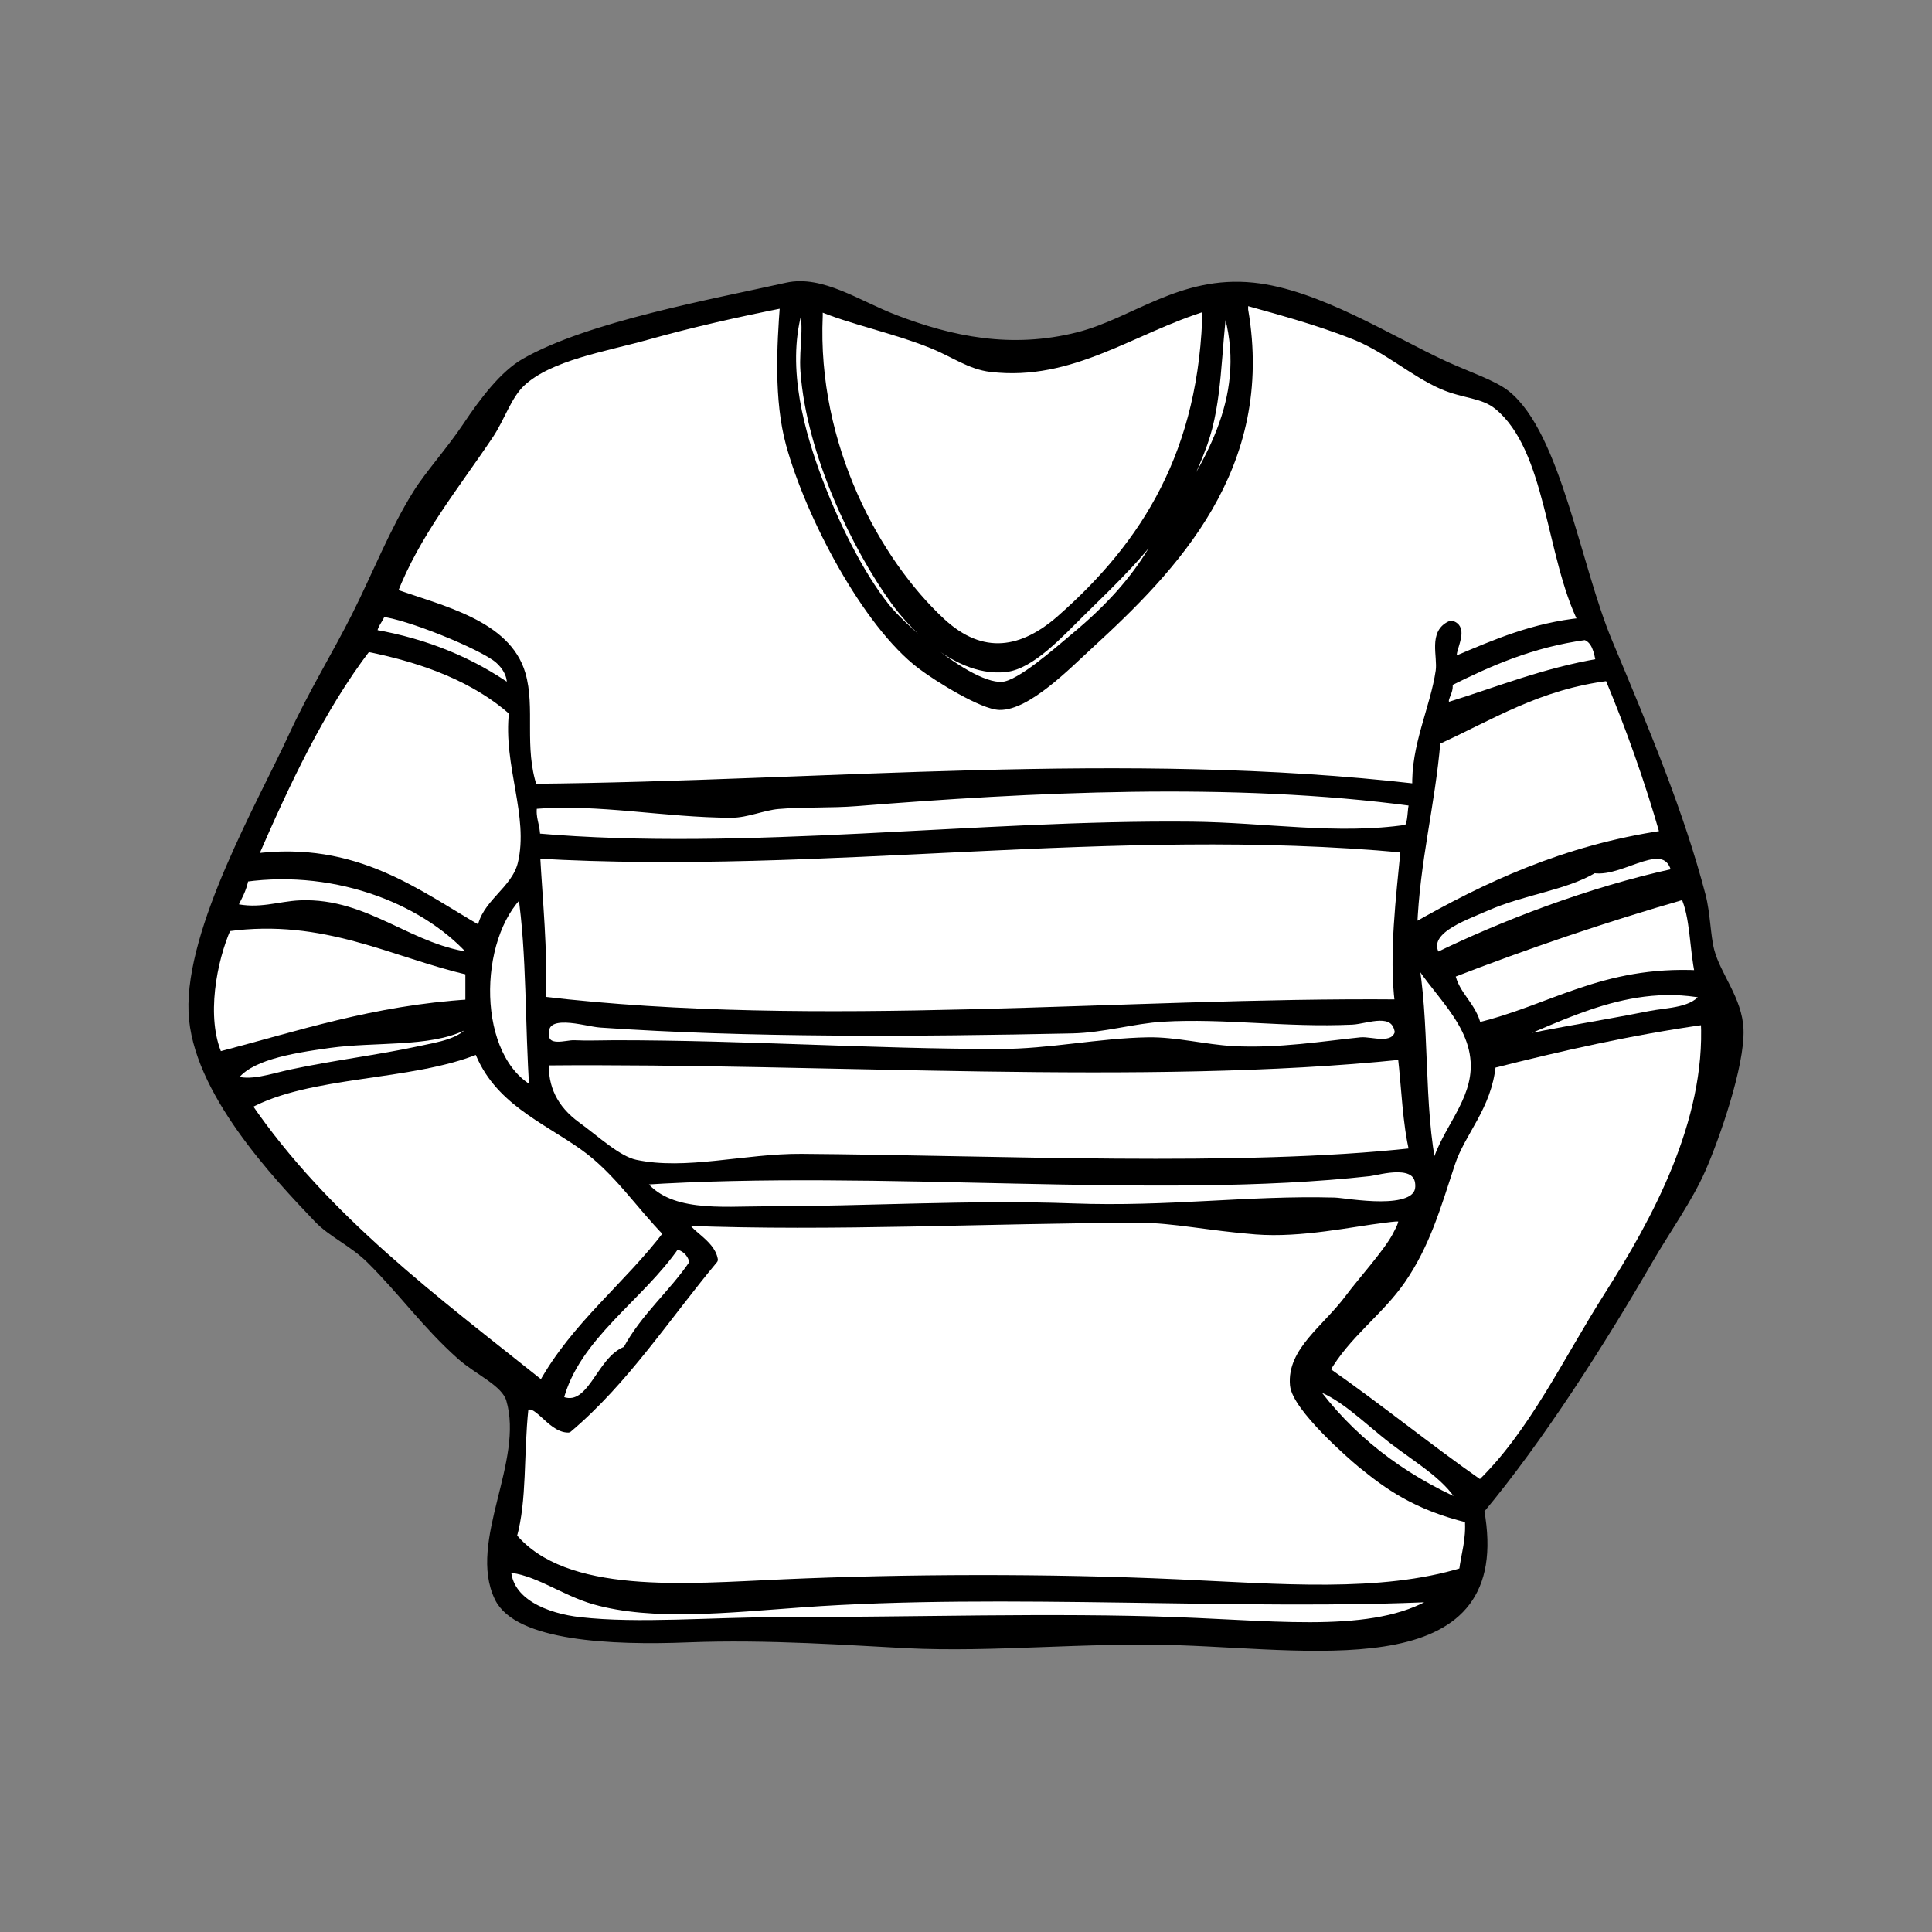 <?xml version="1.0" encoding="utf-8"?>
<!-- Generator: Adobe Illustrator 16.0.0, SVG Export Plug-In . SVG Version: 6.00 Build 0)  -->
<!DOCTYPE svg PUBLIC "-//W3C//DTD SVG 1.1//EN" "http://www.w3.org/Graphics/SVG/1.1/DTD/svg11.dtd">
<svg version="1.1" id="Calque_1" xmlns="http://www.w3.org/2000/svg" xmlns:xlink="http://www.w3.org/1999/xlink" x="0px" y="0px"
	 width="250px" height="250px" viewBox="0 0 250 250" enable-background="new 0 0 250 250" xml:space="preserve">
<rect x="0" y="0" width="250" height="250" fill="#808080" stroke="none"/>
<g id="XMLID_20_">
	<g id="XMLID_21_">
		<path stroke="#000000" stroke-linecap="round" stroke-linejoin="round" stroke-miterlimit="10" d="M225.11,133.219
			c0.173,4.606-3.096,14.003-4.901,18.098c-1.709,3.877-4.491,7.729-6.787,11.688c-6.225,10.738-14.121,23.147-21.869,32.426
			c3.929,21.678-20.323,17.609-38.836,16.968c-12.262-0.422-24.061,0.943-35.443,0.377c-6.805-0.339-17.906-1.169-28.278-0.754
			c-9.833,0.393-22.047-0.166-24.508-5.278c-3.481-7.225,3.888-17.525,1.508-25.64c-0.645-2.194-4.147-3.639-6.409-5.656
			c-4.525-4.037-7.478-8.275-11.689-12.442c-2.231-2.205-4.984-3.386-6.786-5.278c-5.31-5.569-15.81-16.636-16.214-26.771
			c-0.426-10.739,8.996-27.141,12.82-35.443c2.653-5.773,5.757-10.787,8.295-15.836c2.692-5.354,4.814-10.866,7.918-15.836
			c1.568-2.511,4.313-5.527,6.41-8.672c2.277-3.412,4.845-6.746,7.54-8.295c8.325-4.781,24.493-7.692,33.936-9.804
			c4.49-1.003,9.185,2.315,13.95,4.147c7.308,2.809,15.078,4.461,23.754,2.262c7.247-1.835,13.254-7.37,22.623-6.409
			c8.356,0.859,17.756,6.907,24.886,10.181c2.884,1.322,6.248,2.428,7.918,3.771c6.542,5.264,9.099,22.276,13.197,32.05
			c5.108,12.186,9.309,22.303,12.065,32.803c0.618,2.359,0.618,5.215,1.131,7.164C222.188,126.27,224.963,129.331,225.11,133.219z
			 M208.144,167.53c5.96-9.374,13.099-22.265,12.442-35.443c-9.694,1.365-18.695,3.424-27.524,5.656
			c-0.543,5.549-3.93,8.699-5.279,12.819c-1.901,5.811-3.272,10.538-6.409,15.082c-2.885,4.178-7.139,7.024-9.804,11.688
			c6.813,4.75,13.174,9.95,19.983,14.705C198.344,185.485,202.68,176.119,208.144,167.53z M219.832,126.055
			c-0.728-3.293-0.593-7.45-1.886-10.181c-10.444,3.001-20.467,6.429-30.164,10.181c0.577,2.815,2.79,3.996,3.394,6.786
			C200.719,130.571,207.403,125.439,219.832,126.055z M213.422,131.333c2.432-0.486,5.874-0.381,7.164-2.64
			c-10.87-2.077-19.916,3.877-28.279,6.786C198.77,133.825,206.303,132.759,213.422,131.333z M216.814,112.857
			c-1.198-5.071-6.832,0.223-10.557-0.377c-3.785,2.259-9.106,2.771-13.951,4.902c-3.178,1.397-8.4,3.128-6.409,6.408
			C194.264,119.716,205.553,115.297,216.814,112.857z M215.307,107.956c-2.036-7.138-4.46-13.891-7.163-20.361
			c-9.064,1.116-15.249,5.113-22.246,8.295c-0.706,8.345-2.674,15.426-3.017,24.132C192.325,114.633,202.4,109.878,215.307,107.956z
			 M207.012,85.71c-0.268-1.493-0.58-2.938-1.886-3.395c-6.968,0.951-12.435,3.401-17.721,6.033c0.434,1.226-1.149,2.319,0,3.017
			C193.838,89.378,199.799,86.921,207.012,85.71z M204.75,80.432c-4.261-8.507-4.133-22.329-10.935-27.902
			c-1.924-1.575-4.382-1.429-7.165-2.64c-3.702-1.609-7.189-4.758-11.311-6.41c-5.071-2.032-10.373-3.396-14.328-4.523
			c0,0.376,0,0.754,0,1.131c3.525,20.417-9.113,33.384-19.983,43.36c-2.877,2.64-8.099,7.997-11.689,7.918
			c-2.183-0.049-7.906-3.555-10.18-5.278c-7.066-5.354-14.433-19.361-16.968-28.655c-1.549-5.679-1.165-12.688-0.754-18.1
			c-5.9,1.169-11.873,2.508-17.722,4.147c-5.52,1.546-12.574,2.648-16.213,6.033c-1.798,1.675-2.644,4.541-4.147,6.787
			c-4.506,6.727-9.444,12.695-12.442,20.36c6.225,2.218,14.689,4.058,16.59,10.559c1.282,4.385-0.229,9.448,1.509,14.704
			c37.543-0.347,76.602-4.339,114.246,0c-0.241-5.297,2.326-10.331,3.017-15.082c0.282-1.961-0.977-5.015,1.508-6.033
			c2.259,0.589-0.987,4.532,0.755,4.525C193.486,83.248,198.362,81.083,204.75,80.432z M190.798,138.497
			c0.366-6.225-5.425-10.313-7.917-15.082c1.734,8.57,0.724,19.89,2.639,28.278C186.481,146.921,190.516,143.334,190.798,138.497z
			 M189.29,203.35c0.276-2.24,0.958-4.068,0.755-6.787c-6.844-1.674-10.467-4.317-13.951-7.163
			c-1.244-1.02-8.412-7.274-8.672-10.181c-0.396-4.431,4.141-7.24,7.164-11.312c1.522-2.052,4.848-5.735,6.032-7.919
			c1.527-2.813,0.882-2.548-1.508-2.262c-4.212,0.501-10.742,1.961-16.591,1.508c-5.98-0.46-10.727-1.52-15.081-1.508
			c-19.441,0.042-39.636,1.135-58.82,0.377c0.019,1.372,3.393,2.632,3.771,4.901c-6.174,7.402-11.494,15.654-18.854,21.869
			c-2.353,0.022-4.257-4.192-5.656-2.64c-0.647,6.104-0.169,11.795-1.508,16.591c6.716,8.068,22.31,6.595,35.065,6.032
			c15.6-0.687,34.078-0.765,50.902,0C165.619,205.461,178.627,206.607,189.29,203.35z M189.29,194.678
			c-1.451-3.3-5.697-5.721-9.049-8.296c-3.536-2.715-6.87-6.255-10.558-7.163C174.582,186.01,181.154,191.125,189.29,194.678z
			 M183.635,153.579c0.14-3.722-5.278-2.01-6.41-1.886c-27.626,3.066-63.325-0.878-94.263,1.131
			c3.322,4.631,10.346,3.771,16.214,3.771c12.971,0,26.457-0.867,39.59-0.376c12.522,0.467,22.702-1.056,33.936-0.755
			C174.201,155.506,183.495,157.342,183.635,153.579z M182.127,107.202c0.637-0.747,0.411-2.353,0.754-3.394
			c-23.456-3.152-49.778-1.772-72.017,0c-3.337,0.268-6.9,0.09-10.181,0.377c-1.915,0.166-4.072,1.134-6.033,1.131
			c-8.653-0.015-17.145-1.84-25.639-1.131c-0.279,1.787,0.422,2.593,0.376,4.147c26.926,2.359,57.315-1.795,84.837-1.509
			C163.733,106.923,173.077,108.552,182.127,107.202z M182.881,149.054c-0.908-3.74-1.021-8.279-1.508-12.442
			c-33.188,3.42-74.659,0.427-110.854,0.754c-0.139,3.326,1.109,6.09,4.147,8.295c2.459,1.788,5.261,4.412,7.541,4.902
			c6.568,1.41,14.233-0.807,21.492-0.755C129.241,149.997,160.359,151.521,182.881,149.054z M180.995,129.824
			c-0.788-6.292,0.166-13.837,0.755-19.983c-37.837-3.51-75.063,2.907-112.362,0.755c0.341,6.197,0.974,12.099,0.755,18.853
			C105.778,133.655,145.459,129.52,180.995,129.824z M176.094,134.727c1.309-0.132,4.283,1.044,4.901-1.131
			c-0.452-3.273-4.147-1.595-6.032-1.509c-8.615,0.393-16.5-0.849-24.509-0.377c-3.781,0.223-7.669,1.421-11.688,1.509
			c-20.111,0.429-41.834,0.572-61.082-0.755c-1.979-0.136-7.432-2.059-7.164,1.508c0.195,2.07,2.828,1.083,3.771,1.132
			c1.679,0.087,3.688,0,5.278,0c17.088,0,33.257,1.132,49.771,1.132c6.523,0,12.851-1.403,19.23-1.509
			c3.548-0.061,7.349,0.931,10.934,1.131C165.472,136.189,171.453,135.19,176.094,134.727z M186.274,206.743
			c-25.014,1.252-56.381-1.143-82.574,0.754c-9.487,0.687-19.229,1.765-26.771-0.377c-4.057-1.153-7.602-3.944-11.311-4.148
			c0.082,4.334,5.06,6.298,9.425,6.787c7.64,0.856,16.873,0,26.017,0c17.11,0,35.25-0.6,51.279,0
			C166.309,210.283,178.779,211.894,186.274,206.743z M152.02,66.57c5.025-7.771,10.244-16.537,6.354-27.614
			c-0.895,6.478-0.66,13.008-2.64,18.476c-1.282,3.536-2.733,6.42-4.366,8.958c-3.123,4.849-6.916,8.442-11.47,12.91
			c-2.733,2.678-6.438,6.806-9.804,7.164c-3.465,0.37-6.811-1.36-9.518-3.571c-2.039-1.658-3.717-3.593-4.811-5.101
			c-4.932-6.806-10.919-19.037-11.688-29.787c-0.223-3.088,0.656-6.029-0.377-9.049c-2.579,7.285-0.486,15.711,1.885,22.246
			c2.323,6.391,5.638,13.064,9.05,17.344c0.894,1.12,2.81,3.013,5.052,4.863c3.387,2.795,7.522,5.494,10.03,5.317
			c2.262-0.162,6.969-4.358,9.426-6.411c4.528-3.777,7.549-7.238,9.804-10.934C149.904,69.813,150.956,68.215,152.02,66.57z
			 M137.258,80.055c10.919-9.615,18.518-21.496,18.852-40.345c-9.637,2.956-17.404,9.162-27.901,7.918
			c-2.685-0.316-4.743-1.879-7.541-3.017c-4.863-1.979-10.765-3.187-14.704-4.901c0,0.377,0,0.754,0,1.131
			c-0.755,16.896,7.525,31.865,15.836,39.591C127.134,85.394,132.375,84.356,137.258,80.055z M89.749,163.382
			c-0.29-1.218-1.044-1.972-2.262-2.262c-4.646,6.794-13.031,11.847-15.082,19.983c4.129,1.829,5.135-5.215,8.672-6.409
			C83.396,170.35,87.083,167.379,89.749,163.382z M86.355,159.611c-3.619-3.669-6.53-8.204-10.934-11.312
			c-5.087-3.589-11.131-5.969-13.574-12.442c-8.718,3.597-21.857,2.779-29.787,7.164c10.06,14.701,24.316,25.202,38.082,36.197
			C74.385,171.519,81.209,166.402,86.355,159.611z M69.012,141.137c-0.6-8.45-0.32-17.779-1.509-25.641
			C61.252,121.271,61.056,137.103,69.012,141.137z M67.503,111.727c1.468-6.195-1.938-12.764-1.131-19.606
			c-4.796-4.254-11.304-6.795-18.853-8.295c-6.036,7.914-10.475,17.428-14.705,27.146c13.276-1.764,21.296,4.793,29.41,9.427
			C62.617,116.937,66.666,115.26,67.503,111.727z M65.995,89.103c0.4-1.583-0.611-3.004-1.508-3.77
			c-2.149-1.828-11.899-5.758-15.083-6.033c-0.313,0.942-1.033,1.481-1.131,2.64C55.344,83.165,61.123,85.68,65.995,89.103z
			 M61.094,132.841c-0.253,0-0.502,0-0.754,0c-0.125,0-0.253,0-0.378,0c-4.471,2.191-11.417,1.44-17.344,2.263
			c-5.162,0.716-10.648,1.647-12.442,4.524c2.092,0.856,4.977-0.207,7.541-0.754c5.542-1.184,11.349-1.882,16.59-3.017
			C56.735,135.333,59.988,134.877,61.094,132.841z M60.717,129.824c0-1.384,0-2.763,0-4.147c-9.842-2.251-18.713-7.394-31.295-5.655
			c-1.862,4.196-3.334,11.673-1.132,16.59C38.655,133.904,48.417,130.594,60.717,129.824z M38.848,117.005
			c8.759-0.358,14.26,5.973,22.623,6.786c-5.893-7.027-17.668-11.857-29.787-10.18c-0.252,1.509-0.936,2.583-1.508,3.771
			C33.554,118.185,36.091,117.118,38.848,117.005z"/>
		<path fill="#FFFFFF" stroke="#000000" stroke-linecap="round" stroke-linejoin="round" stroke-miterlimit="10" d="
			M220.586,132.087c0.656,13.179-6.482,26.069-12.442,35.443c-5.464,8.589-9.8,17.955-16.591,24.508
			c-6.81-4.755-13.171-9.955-19.983-14.705c2.665-4.664,6.919-7.511,9.804-11.688c3.137-4.544,4.508-9.271,6.409-15.082
			c1.35-4.12,4.736-7.271,5.279-12.819C201.891,135.511,210.892,133.452,220.586,132.087z"/>
		<path fill="#FFFFFF" stroke="#000000" stroke-linecap="round" stroke-linejoin="round" stroke-miterlimit="10" d="
			M217.946,115.874c1.293,2.73,1.158,6.888,1.886,10.181c-12.429-0.615-19.113,4.517-28.656,6.786
			c-0.604-2.79-2.816-3.971-3.394-6.786C197.479,122.303,207.502,118.875,217.946,115.874z"/>
		<path fill="#FFFFFF" stroke="#000000" stroke-linecap="round" stroke-linejoin="round" stroke-miterlimit="10" d="
			M220.586,128.693c-1.29,2.259-4.732,2.153-7.164,2.64c-7.119,1.426-14.652,2.492-21.115,4.146
			C200.67,132.57,209.716,126.616,220.586,128.693z"/>
		<path fill="#FFFFFF" stroke="#000000" stroke-linecap="round" stroke-linejoin="round" stroke-miterlimit="10" d="M206.258,112.48
			c3.725,0.6,9.358-4.694,10.557,0.377c-11.262,2.439-22.551,6.858-30.917,10.934c-1.991-3.28,3.231-5.011,6.409-6.408
			C197.151,115.251,202.473,114.739,206.258,112.48z"/>
		<path fill="#FFFFFF" stroke="#000000" stroke-linecap="round" stroke-linejoin="round" stroke-miterlimit="10" d="M208.144,87.595
			c2.703,6.471,5.127,13.224,7.163,20.361c-12.906,1.922-22.981,6.677-32.426,12.065c0.343-8.706,2.311-15.787,3.017-24.132
			C192.895,92.708,199.079,88.711,208.144,87.595z"/>
		<path fill="#FFFFFF" stroke="#000000" stroke-linecap="round" stroke-linejoin="round" stroke-miterlimit="10" d="M205.126,82.315
			c1.306,0.457,1.618,1.901,1.886,3.395c-7.213,1.211-13.174,3.668-19.606,5.655c-1.149-0.697,0.434-1.791,0-3.017
			C192.691,85.717,198.158,83.267,205.126,82.315z"/>
		<path fill="#FFFFFF" stroke="#000000" stroke-linecap="round" stroke-linejoin="round" stroke-miterlimit="10" d="M193.815,52.529
			c6.802,5.573,6.674,19.396,10.935,27.902c-6.388,0.651-11.264,2.816-16.213,4.901c-1.742,0.007,1.504-3.937-0.755-4.525
			c-2.484,1.019-1.226,4.072-1.508,6.033c-0.69,4.751-3.258,9.785-3.017,15.082c-37.645-4.339-76.703-0.347-114.246,0
			c-1.738-5.256-0.227-10.319-1.509-14.704c-1.9-6.501-10.365-8.341-16.59-10.559c2.998-7.665,7.937-13.634,12.442-20.36
			c1.504-2.246,2.35-5.112,4.147-6.787c3.639-3.385,10.693-4.487,16.213-6.033c5.849-1.64,11.821-2.979,17.722-4.147
			c-0.411,5.411-0.795,12.421,0.754,18.1c2.535,9.294,9.901,23.301,16.968,28.655c2.273,1.724,7.997,5.229,10.18,5.278
			c3.591,0.079,8.813-5.278,11.689-7.918c10.87-9.977,23.509-22.943,19.983-43.36c0-0.377,0-0.755,0-1.131
			c3.955,1.127,9.257,2.491,14.328,4.523c4.121,1.652,7.608,4.801,11.311,6.41C189.434,51.101,191.892,50.954,193.815,52.529z"/>
		<path fill="#FFFFFF" stroke="#000000" stroke-linecap="round" stroke-linejoin="round" stroke-miterlimit="10" d="
			M182.881,123.415c2.492,4.77,8.283,8.857,7.917,15.082c-0.282,4.837-4.316,8.424-5.278,13.196
			C183.604,143.305,184.615,131.985,182.881,123.415z"/>
		<path fill="#FFFFFF" stroke="#000000" stroke-linecap="round" stroke-linejoin="round" stroke-miterlimit="10" d="
			M190.045,196.563c0.203,2.719-0.479,4.547-0.755,6.787c-10.663,3.258-23.671,2.111-36.95,1.508
			c-16.824-0.765-35.303-0.687-50.902,0c-12.756,0.563-28.35,2.036-35.065-6.032c1.339-4.796,0.86-10.486,1.508-16.591
			c1.399-1.553,3.304,2.662,5.656,2.64c7.359-6.215,12.68-14.467,18.854-21.869c-0.379-2.27-3.753-3.529-3.771-4.901
			c19.185,0.758,39.379-0.335,58.82-0.377c4.354-0.012,9.101,1.048,15.081,1.508c5.849,0.453,12.379-1.007,16.591-1.508
			c2.39-0.286,3.035-0.551,1.508,2.262c-1.185,2.184-4.51,5.867-6.032,7.919c-3.023,4.071-7.561,6.881-7.164,11.312
			c0.26,2.906,7.428,9.161,8.672,10.181C179.578,192.245,183.201,194.889,190.045,196.563z"/>
		<path fill="#FFFFFF" stroke="#000000" stroke-linecap="round" stroke-linejoin="round" stroke-miterlimit="10" d="
			M180.241,186.382c3.352,2.575,7.598,4.996,9.049,8.296c-8.136-3.553-14.708-8.668-19.606-15.459
			C173.371,180.127,176.705,183.667,180.241,186.382z"/>
		<path fill="#FFFFFF" stroke="#000000" stroke-linecap="round" stroke-linejoin="round" stroke-miterlimit="10" d="
			M177.225,151.693c1.132-0.124,6.55-1.836,6.41,1.886c-0.14,3.763-9.434,1.927-10.934,1.885
			c-11.233-0.301-21.413,1.222-33.936,0.755c-13.133-0.491-26.619,0.376-39.59,0.376c-5.868,0-12.892,0.86-16.214-3.771
			C113.899,150.815,149.599,154.76,177.225,151.693z"/>
		<path fill="#FFFFFF" stroke="#000000" stroke-linecap="round" stroke-linejoin="round" stroke-miterlimit="10" d="
			M182.881,103.809c-0.343,1.041-0.117,2.646-0.754,3.394c-9.05,1.35-18.394-0.279-27.902-0.378
			c-27.521-0.286-57.911,3.868-84.837,1.509c0.046-1.555-0.655-2.36-0.376-4.147c8.494-0.709,16.985,1.116,25.639,1.131
			c1.961,0.003,4.118-0.965,6.033-1.131c3.28-0.287,6.844-0.109,10.181-0.377C133.103,102.036,159.425,100.656,182.881,103.809z"/>
		<path fill="#FFFFFF" stroke="#000000" stroke-linecap="round" stroke-linejoin="round" stroke-miterlimit="10" d="
			M181.373,136.611c0.486,4.163,0.6,8.702,1.508,12.442c-22.521,2.467-53.64,0.943-79.181,0.754
			c-7.259-0.052-14.924,2.165-21.492,0.755c-2.28-0.49-5.082-3.114-7.541-4.902c-3.038-2.205-4.286-4.969-4.147-8.295
			C106.714,137.038,148.185,140.031,181.373,136.611z"/>
		<path fill="#FFFFFF" stroke="#000000" stroke-linecap="round" stroke-linejoin="round" stroke-miterlimit="10" d="M181.75,109.841
			c-0.589,6.146-1.543,13.691-0.755,19.983c-35.536-0.305-75.217,3.831-110.853-0.376c0.219-6.754-0.414-12.655-0.755-18.853
			C106.687,112.748,143.913,106.331,181.75,109.841z"/>
		<path fill="#FFFFFF" stroke="#000000" stroke-linecap="round" stroke-linejoin="round" stroke-miterlimit="10" d="
			M180.995,133.596c-0.618,2.175-3.593,0.999-4.901,1.131c-4.641,0.464-10.622,1.463-16.591,1.131
			c-3.585-0.2-7.386-1.191-10.934-1.131c-6.38,0.105-12.707,1.509-19.23,1.509c-16.514,0-32.683-1.132-49.771-1.132
			c-1.591,0-3.6,0.087-5.278,0c-0.942-0.049-3.575,0.938-3.771-1.132c-0.268-3.566,5.185-1.644,7.164-1.508
			c19.248,1.327,40.971,1.184,61.082,0.755c4.02-0.088,7.907-1.286,11.688-1.509c8.009-0.472,15.894,0.77,24.509,0.377
			C176.848,132.001,180.543,130.322,180.995,133.596z"/>
		<path fill="#FFFFFF" stroke="#000000" stroke-linecap="round" stroke-linejoin="round" stroke-miterlimit="10" d="M103.7,207.497
			c26.193-1.896,57.561,0.498,82.574-0.754c-7.495,5.15-19.966,3.54-33.935,3.016c-16.029-0.6-34.169,0-51.279,0
			c-9.144,0-18.377,0.856-26.017,0c-4.365-0.489-9.343-2.453-9.425-6.787c3.709,0.204,7.254,2.995,11.311,4.148
			C84.471,209.262,94.213,208.184,103.7,207.497z"/>
		<path fill="#FFFFFF" stroke="#000000" stroke-linecap="round" stroke-linejoin="round" stroke-miterlimit="10" d="M158.373,38.956
			c3.891,11.077-1.328,19.844-6.354,27.614l-0.652-0.181c1.633-2.538,3.084-5.422,4.366-8.958
			C157.713,51.964,157.479,45.434,158.373,38.956z"/>
		<path fill="#FFFFFF" stroke="#000000" stroke-linecap="round" stroke-linejoin="round" stroke-miterlimit="10" d="M151.367,66.39
			l0.652,0.181c-1.063,1.645-2.115,3.243-3.073,4.812c-2.255,3.695-5.275,7.156-9.804,10.934c-2.457,2.053-7.164,6.249-9.426,6.411
			c-2.508,0.177-6.644-2.522-10.03-5.317l0.89-0.517c2.707,2.211,6.053,3.941,9.518,3.571c3.366-0.358,7.07-4.486,9.804-7.164
			C144.451,74.832,148.244,71.238,151.367,66.39z"/>
		<path fill="#FFFFFF" stroke="#000000" stroke-linecap="round" stroke-linejoin="round" stroke-miterlimit="10" d="M156.109,39.71
			c-0.334,18.849-7.933,30.729-18.852,40.345c-4.883,4.302-10.124,5.339-15.459,0.377c-8.311-7.726-16.591-22.695-15.836-39.591
			c0-0.377,0-0.754,0-1.131c3.939,1.715,9.841,2.922,14.704,4.901c2.798,1.138,4.856,2.7,7.541,3.017
			C138.705,48.872,146.473,42.666,156.109,39.71z"/>
		<path fill="#FFFFFF" stroke="#000000" stroke-linecap="round" stroke-linejoin="round" stroke-miterlimit="10" d="M120.576,82.893
			l-0.89,0.517c-2.242-1.851-4.158-3.743-5.052-4.863c-3.412-4.279-6.727-10.953-9.05-17.344
			c-2.371-6.535-4.464-14.961-1.885-22.246c1.033,3.02,0.154,5.961,0.377,9.049c0.77,10.75,6.757,22.981,11.688,29.787
			C116.859,79.3,118.537,81.234,120.576,82.893z"/>
		<path fill="#FFFFFF" stroke="#000000" stroke-linecap="round" stroke-linejoin="round" stroke-miterlimit="10" d="M87.487,161.12
			c1.218,0.29,1.972,1.044,2.262,2.262c-2.666,3.997-6.353,6.968-8.672,11.313c-3.537,1.194-4.543,8.238-8.672,6.409
			C74.456,172.967,82.842,167.914,87.487,161.12z"/>
		<path fill="#FFFFFF" stroke="#000000" stroke-linecap="round" stroke-linejoin="round" stroke-miterlimit="10" d="M75.422,148.3
			c4.403,3.107,7.314,7.643,10.934,11.312c-5.146,6.791-11.971,11.907-16.213,19.607c-13.766-10.995-28.022-21.496-38.082-36.197
			c7.93-4.385,21.069-3.567,29.787-7.164C64.291,142.331,70.335,144.711,75.422,148.3z"/>
		<path fill="#FFFFFF" stroke="#000000" stroke-linecap="round" stroke-linejoin="round" stroke-miterlimit="10" d="M67.503,115.496
			c1.188,7.861,0.909,17.19,1.509,25.641C61.056,137.103,61.252,121.271,67.503,115.496z"/>
		<path fill="#FFFFFF" stroke="#000000" stroke-linecap="round" stroke-linejoin="round" stroke-miterlimit="10" d="M66.372,92.12
			c-0.808,6.843,2.599,13.411,1.131,19.606c-0.837,3.533-4.886,5.21-5.278,8.672c-8.114-4.634-16.134-11.19-29.41-9.427
			c4.23-9.719,8.669-19.232,14.705-27.146C55.068,85.325,61.576,87.866,66.372,92.12z"/>
		<path fill="#FFFFFF" stroke="#000000" stroke-linecap="round" stroke-linejoin="round" stroke-miterlimit="10" d="M64.487,85.333
			c0.896,0.766,1.908,2.187,1.508,3.77c-4.872-3.423-10.651-5.938-17.722-7.163c0.098-1.158,0.818-1.697,1.131-2.64
			C52.588,79.575,62.338,83.505,64.487,85.333z"/>
		<path fill="#FFFFFF" stroke="#000000" stroke-linecap="round" stroke-linejoin="round" stroke-miterlimit="10" d="M60.34,132.841
			c0.252,0,0.501,0,0.754,0c-1.105,2.036-4.358,2.492-6.787,3.017c-5.241,1.135-11.048,1.833-16.59,3.017
			c-2.564,0.547-5.449,1.61-7.541,0.754c1.794-2.877,7.28-3.809,12.442-4.524c5.927-0.822,12.873-0.071,17.344-2.263
			C60.087,132.841,60.215,132.841,60.34,132.841z"/>
		<path fill="#FFFFFF" stroke="#000000" stroke-linecap="round" stroke-linejoin="round" stroke-miterlimit="10" d="M60.717,125.677
			c0,1.385,0,2.764,0,4.147c-12.3,0.77-22.062,4.08-32.427,6.787c-2.202-4.917-0.73-12.394,1.132-16.59
			C42.004,118.283,50.875,123.426,60.717,125.677z"/>
		<path fill="#FFFFFF" stroke="#000000" stroke-linecap="round" stroke-linejoin="round" stroke-miterlimit="10" d="M61.471,123.791
			c-8.363-0.813-13.864-7.145-22.623-6.786c-2.757,0.113-5.294,1.18-8.672,0.378c0.572-1.188,1.256-2.263,1.508-3.771
			C43.803,111.934,55.578,116.764,61.471,123.791z"/>
	</g>
</g>
</svg>
